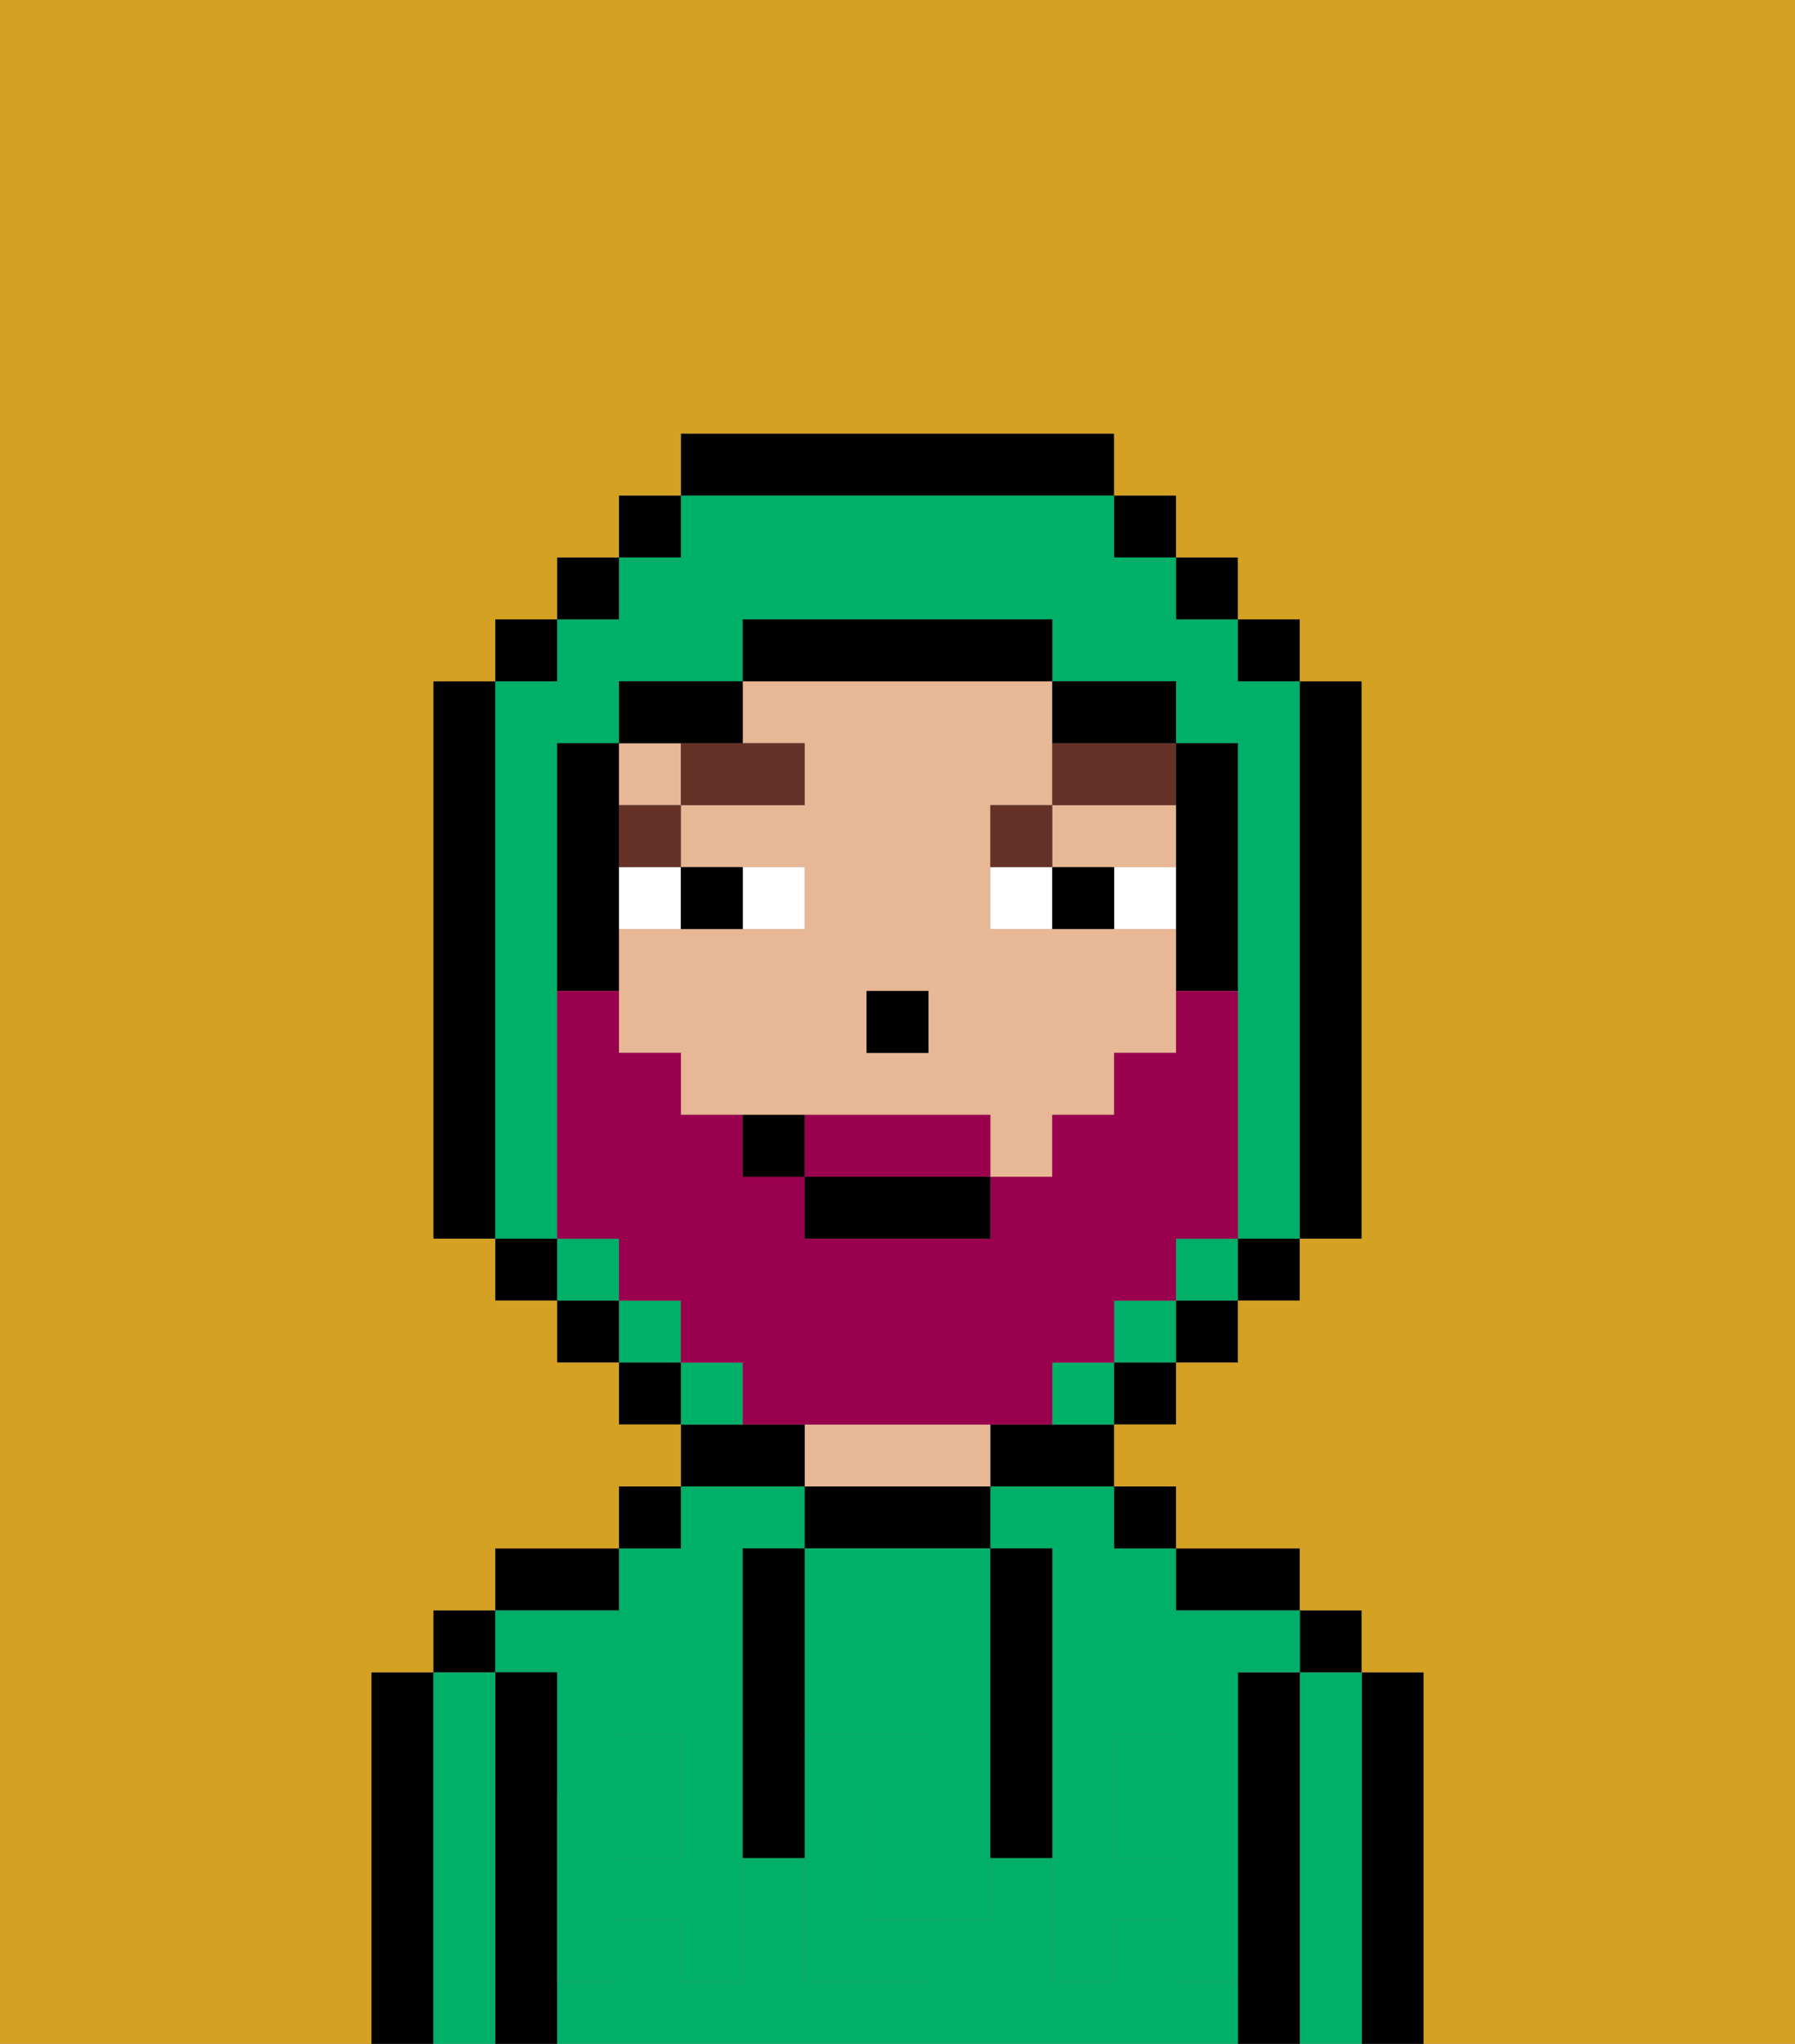 <svg xmlns="http://www.w3.org/2000/svg" viewBox="0 0 29 33"><rect x="0" y="0" width="29" height="33" fill="#808080" stroke="none"/><defs><style>polygon,rect,path{shape-rendering:crispedges;}.sa104-1{fill:#000000;}.sa104-2{fill:#00af68;}.sa104-3{fill:#e8b795;}.sa104-4{fill:#00af68;}.sa104-5{fill:#ffffff;}.sa104-6{fill:#663228;}.sa104-7{fill:#d4a122;}.sa104-8{fill:#99004d;}</style></defs><path class="sa104-1" d="M23,27H22v6h1V27Z"/><path class="sa104-2" d="M22,27H21v6h1V27Z"/><rect class="sa104-1" x="21" y="26" width="1" height="1"/><path class="sa104-1" d="M21,27H20v6h1V27Z"/><path class="sa104-2" d="M19,32V31H18v1H17V30H16v1H15v1H13V30H12v2H11V31H10v1H9v1H20V32Z"/><rect class="sa104-2" x="18" y="29" width="1" height="1"/><path class="sa104-2" d="M16,25h1v4h1V28h1v1h1V27h1V26H19V25H18V24H16Z"/><path class="sa104-2" d="M9,27v2h1V28h1v1h1V25h1V24H11v1H10v1H8v1Z"/><rect class="sa104-2" x="10" y="29" width="1" height="1"/><path class="sa104-1" d="M20,26h1V25H19v1Z"/><rect class="sa104-1" x="18" y="24" width="1" height="1"/><path class="sa104-1" d="M16,23v1h2V23H16Z"/><path class="sa104-1" d="M16,25V24H13v1h3Z"/><path class="sa104-3" d="M16,24V23H13v1h3Z"/><path class="sa104-1" d="M13,23H11v1h2Z"/><rect class="sa104-1" x="10" y="24" width="1" height="1"/><path class="sa104-1" d="M10,25H8v1h2Z"/><path class="sa104-1" d="M9,31V27H8v6H9V31Z"/><path class="sa104-2" d="M8,27H7v6H8V27Z"/><rect class="sa104-1" x="7" y="26" width="1" height="1"/><path class="sa104-1" d="M7,27H6v6H7V27Z"/><path class="sa104-2" d="M14,29v2h1V29Z"/><path class="sa104-2" d="M13,28h2v1h1V25H13v3Z"/><path class="sa104-4" d="M19,30H18V29H17v3h1V31h1v1h1V29H19Z"/><rect class="sa104-4" x="18" y="28" width="1" height="1"/><path class="sa104-4" d="M15,29v2h1V29Z"/><path class="sa104-4" d="M14,30V29h1V28H13v4h2V31H14Z"/><path class="sa104-4" d="M11,29v1H10V29H9v3h1V31h1v1h1V29Z"/><rect class="sa104-4" x="10" y="28" width="1" height="1"/><path class="sa104-1" d="M13,27V25H12v5h1V27Z"/><path class="sa104-1" d="M17,28V25H16v5h1V28Z"/><rect class="sa104-3" x="10" y="12" width="1" height="1"/><path class="sa104-3" d="M13,12v1H11v1h2v1H10v2h1v1h5v1h1V18h1V17h1V15H16V13h1V11H12v1Zm1,4h1v1H14Z"/><polygon class="sa104-3" points="18 14 19 14 19 13 17 13 17 14 18 14"/><rect class="sa104-1" x="14" y="16" width="1" height="1"/><path class="sa104-5" d="M13,15V14H12v1Z"/><path class="sa104-5" d="M11,14H10v1h1Z"/><path class="sa104-5" d="M18,14v1h1V14Z"/><path class="sa104-5" d="M16,14v1h1V14Z"/><path class="sa104-1" d="M12,15V14H11v1Z"/><path class="sa104-1" d="M17,14v1h1V14Z"/><rect class="sa104-6" x="10" y="13" width="1" height="1"/><path class="sa104-6" d="M13,12H11v1h2Z"/><path class="sa104-6" d="M17,13H16v1h1Z"/><path class="sa104-6" d="M17,12v1h2V12H17Z"/><path class="sa104-2" d="M9,19V12h1V11h2V10h5v1h2v1h1v8h1V11H20V10H19V9H18V8H11V9H10v1H9v1H8v9H9Z"/><rect class="sa104-2" x="18" y="21" width="1" height="1"/><rect class="sa104-2" x="9" y="20" width="1" height="1"/><rect class="sa104-2" x="10" y="21" width="1" height="1"/><rect class="sa104-2" x="19" y="20" width="1" height="1"/><path class="sa104-2" d="M17,22v1h1V22Z"/><path class="sa104-2" d="M12,22H11v1h1Z"/><rect class="sa104-1" x="10" y="8" width="1" height="1"/><rect class="sa104-1" x="9" y="9" width="1" height="1"/><rect class="sa104-1" x="8" y="10" width="1" height="1"/><path class="sa104-1" d="M8,11H7v9H8V11Z"/><rect class="sa104-1" x="8" y="20" width="1" height="1"/><rect class="sa104-1" x="9" y="21" width="1" height="1"/><rect class="sa104-1" x="10" y="22" width="1" height="1"/><rect class="sa104-1" x="18" y="22" width="1" height="1"/><rect class="sa104-1" x="19" y="21" width="1" height="1"/><rect class="sa104-1" x="20" y="20" width="1" height="1"/><path class="sa104-1" d="M21,20h1V11H21v9Z"/><rect class="sa104-1" x="20" y="10" width="1" height="1"/><rect class="sa104-1" x="19" y="9" width="1" height="1"/><rect class="sa104-1" x="18" y="8" width="1" height="1"/><path class="sa104-1" d="M18,8V7H11V8h7Z"/><path class="sa104-1" d="M12,12V11H10v1h2Z"/><path class="sa104-1" d="M10,15V12H9v4h1Z"/><path class="sa104-1" d="M19,14v2h1V12H19v2Z"/><path class="sa104-1" d="M18,12h1V11H17v1Z"/><path class="sa104-1" d="M17,11V10H12v1h5Z"/><path class="sa104-7" d="M0,7V33H6V27H7V26H8V25h2V24h1V23H10V22H9V21H8V20H7V11H8V10H9V9h1V8h1V7h7V8h1V9h1v1h1v1h1v9H21v1H20v1H19v1H18v1h1v1h2v1h1v1h1v6h6V0H0Z"/><path class="sa104-8" d="M15,18H13v1h3V18Z"/><path class="sa104-8" d="M16,23h1V22h1V21h1V20h1V16H19v1H18v1H17v1H16v1H13V19H12V18H11V17H10V16H9v4h1v1h1v1h1v1h4Z"/><rect class="sa104-1" x="13" y="19" width="3" height="1"/><path class="sa104-1" d="M12,18v1h1V18Z"/></svg>
